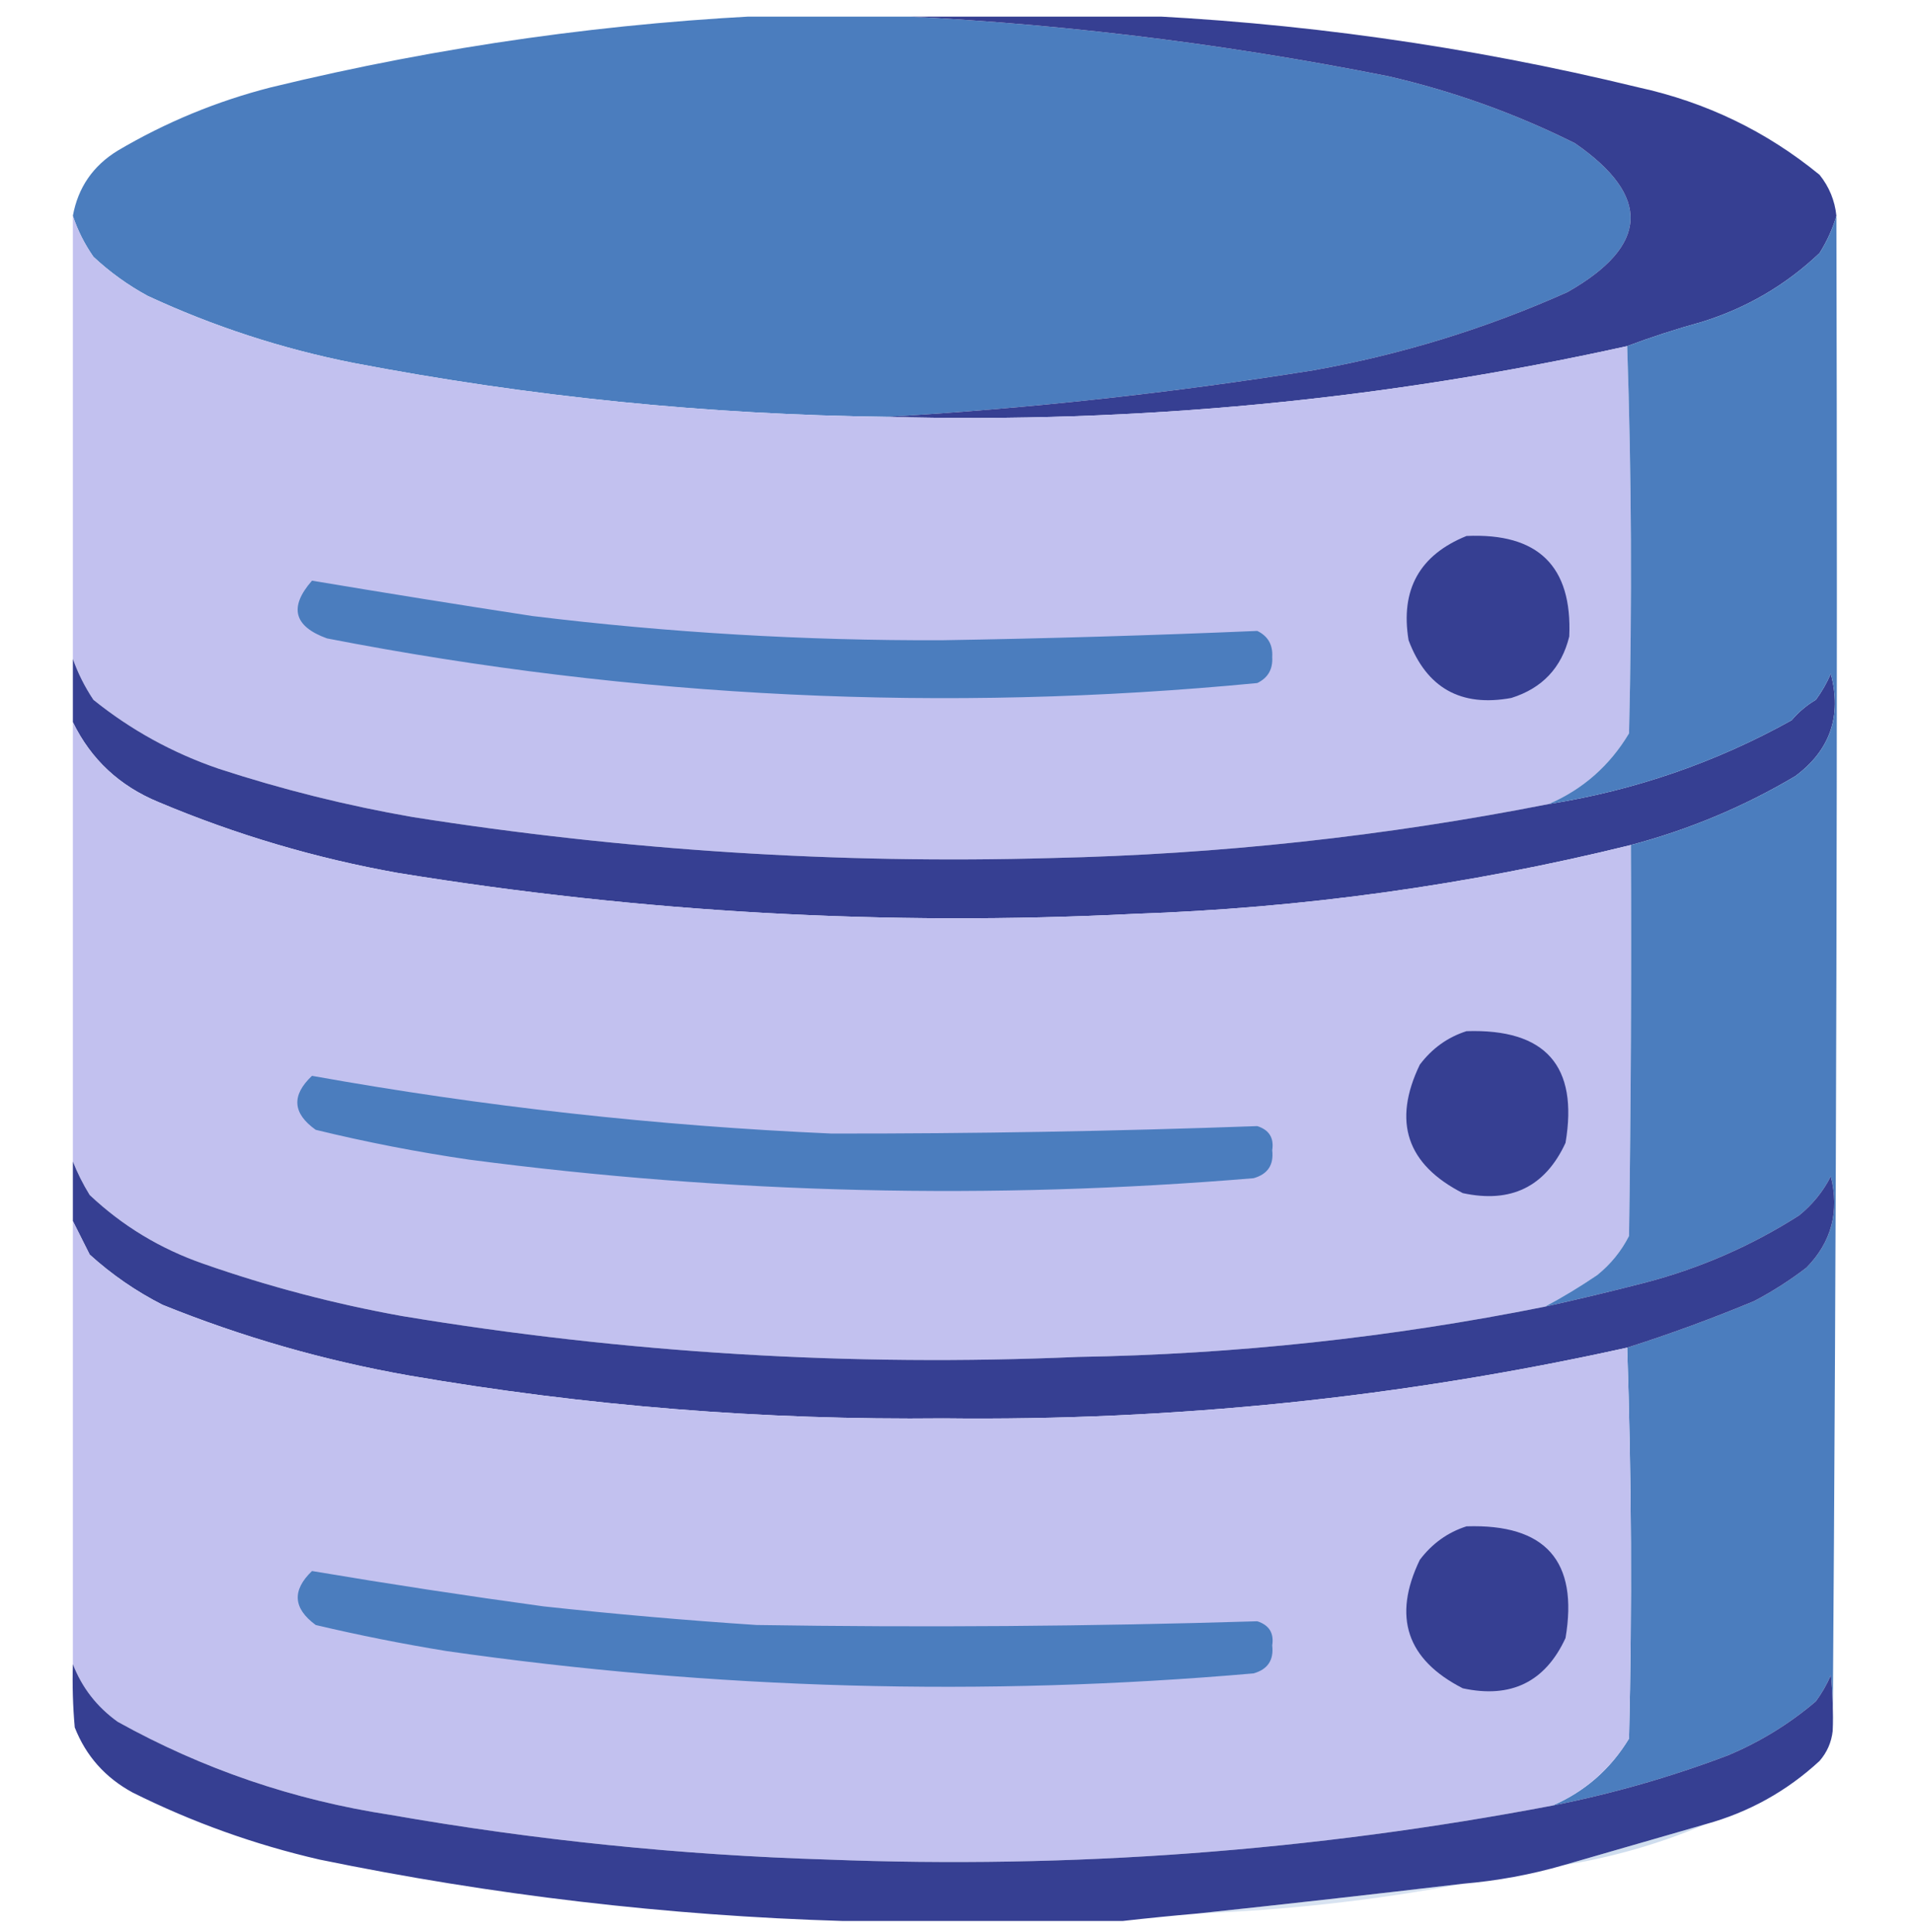 <svg width="100" height="101" viewBox="0 0 100 101" fill="none" xmlns="http://www.w3.org/2000/svg">
<g clip-path="url(#clip0_2588_3493)">
<path opacity="0.996" fill-rule="evenodd" clip-rule="evenodd" d="M41.113 0.771C42.545 0.771 43.978 0.771 45.41 0.771C54.52 1.121 63.57 2.191 72.559 3.983C75.956 4.765 79.211 5.933 82.324 7.486C86.331 10.255 86.201 12.85 81.934 15.272C77.678 17.175 73.251 18.538 68.652 19.359C61.241 20.543 53.819 21.353 46.387 21.792C36.989 21.679 27.678 20.738 18.457 18.97C14.733 18.23 11.152 17.062 7.715 15.466C6.684 14.904 5.74 14.223 4.883 13.423C4.412 12.743 4.054 12.03 3.809 11.282C4.079 9.804 4.86 8.668 6.152 7.876C8.659 6.394 11.328 5.291 14.16 4.567C23.045 2.406 32.029 1.141 41.113 0.771Z" fill="#4B7DBE"/>
<path fill-rule="evenodd" clip-rule="evenodd" d="M45.41 0.771C49.837 0.771 54.264 0.771 58.691 0.771C67.775 1.141 76.76 2.406 85.644 4.567C89.186 5.342 92.343 6.867 95.117 9.141C95.62 9.769 95.913 10.482 95.996 11.282C95.801 11.956 95.508 12.605 95.117 13.228C93.359 14.9 91.308 16.1 88.965 16.829C87.623 17.199 86.32 17.621 85.059 18.094C72.331 20.911 59.44 22.144 46.387 21.792C53.819 21.353 61.241 20.543 68.652 19.359C73.251 18.538 77.678 17.175 81.934 15.272C86.201 12.85 86.331 10.255 82.324 7.486C79.211 5.933 75.956 4.765 72.559 3.983C63.57 2.191 54.52 1.121 45.41 0.771Z" fill="#363F92"/>
<path opacity="0.998" fill-rule="evenodd" clip-rule="evenodd" d="M3.809 11.282C4.054 12.03 4.412 12.743 4.883 13.423C5.74 14.223 6.684 14.904 7.715 15.466C11.152 17.062 14.733 18.23 18.457 18.97C27.678 20.738 36.989 21.679 46.387 21.792C59.44 22.144 72.331 20.911 85.059 18.094C85.286 24.808 85.319 31.555 85.156 38.336C84.144 40.027 82.745 41.259 80.957 42.034C72.389 43.721 63.73 44.662 54.98 44.856C43.78 45.173 32.647 44.459 21.582 42.715C18.135 42.116 14.749 41.272 11.426 40.185C9.022 39.361 6.841 38.16 4.883 36.584C4.428 35.9 4.07 35.186 3.809 34.443C3.809 26.723 3.809 19.002 3.809 11.282Z" fill="#C2C1EF"/>
<path fill-rule="evenodd" clip-rule="evenodd" d="M76.66 28.02C80.404 27.849 82.195 29.601 82.031 33.275C81.629 34.909 80.62 35.979 79.004 36.487C76.365 36.973 74.575 35.967 73.632 33.47C73.195 30.831 74.204 29.014 76.66 28.02Z" fill="#363F92"/>
<path fill-rule="evenodd" clip-rule="evenodd" d="M16.309 30.356C20.139 30.998 23.98 31.615 27.832 32.205C34.933 33.073 42.062 33.495 49.219 33.47C54.726 33.38 60.227 33.218 65.723 32.983C66.282 33.254 66.543 33.709 66.504 34.346C66.543 34.983 66.282 35.437 65.723 35.708C49.392 37.282 33.181 36.504 17.09 33.373C15.356 32.745 15.095 31.74 16.309 30.356Z" fill="#4B7DBE"/>
<path fill-rule="evenodd" clip-rule="evenodd" d="M3.809 34.443C4.07 35.186 4.428 35.9 4.883 36.584C6.841 38.16 9.022 39.361 11.426 40.185C14.749 41.272 18.135 42.116 21.582 42.715C32.647 44.459 43.78 45.173 54.98 44.856C63.73 44.662 72.389 43.721 80.957 42.034C85.455 41.319 89.687 39.86 93.652 37.655C94.018 37.225 94.441 36.868 94.922 36.584C95.232 36.162 95.492 35.708 95.703 35.222C96.286 37.437 95.668 39.221 93.848 40.574C91.156 42.172 88.291 43.372 85.254 44.175C76.728 46.276 68.069 47.476 59.277 47.776C46.371 48.423 33.545 47.709 20.801 45.635C16.495 44.867 12.328 43.635 8.301 41.937C6.253 41.095 4.756 39.7 3.809 37.752C3.809 36.649 3.809 35.546 3.809 34.443Z" fill="#363F92"/>
<path opacity="0.998" fill-rule="evenodd" clip-rule="evenodd" d="M3.809 37.752C4.756 39.7 6.253 41.095 8.301 41.937C12.328 43.635 16.495 44.867 20.801 45.635C33.545 47.709 46.371 48.423 59.277 47.776C68.069 47.476 76.728 46.276 85.254 44.175C85.287 50.987 85.254 57.8 85.156 64.611C84.751 65.405 84.198 66.087 83.496 66.655C82.605 67.26 81.693 67.812 80.762 68.309C72.711 69.924 64.573 70.8 56.348 70.937C44.485 71.453 32.702 70.739 20.996 68.796C17.474 68.162 14.023 67.254 10.645 66.071C8.389 65.289 6.403 64.089 4.688 62.47C4.336 61.899 4.043 61.315 3.809 60.719C3.809 53.063 3.809 45.407 3.809 37.752Z" fill="#C2C1EF"/>
<path fill-rule="evenodd" clip-rule="evenodd" d="M95.996 11.282C96.061 37.72 95.996 64.125 95.801 90.498C95.833 89.522 95.801 88.549 95.703 87.578C95.492 88.064 95.232 88.518 94.922 88.941C93.547 90.113 92.017 91.054 90.332 91.763C87.341 92.897 84.281 93.773 81.152 94.391C82.852 93.654 84.187 92.486 85.156 90.887C85.319 84.042 85.286 77.23 85.059 70.45C87.288 69.742 89.502 68.93 91.699 68.017C92.663 67.51 93.575 66.926 94.434 66.266C95.738 64.933 96.161 63.344 95.703 61.497C95.298 62.291 94.745 62.972 94.043 63.541C91.565 65.122 88.896 66.29 86.035 67.044C84.281 67.498 82.523 67.919 80.762 68.309C81.693 67.812 82.605 67.26 83.496 66.655C84.198 66.087 84.751 65.405 85.156 64.611C85.254 57.8 85.287 50.987 85.254 44.175C88.291 43.372 91.156 42.172 93.848 40.574C95.668 39.221 96.286 37.437 95.703 35.222C95.492 35.707 95.232 36.162 94.922 36.584C94.441 36.868 94.018 37.225 93.652 37.655C89.687 39.86 85.455 41.319 80.957 42.034C82.745 41.259 84.144 40.027 85.156 38.336C85.319 31.555 85.286 24.808 85.059 18.094C86.32 17.621 87.623 17.199 88.965 16.829C91.308 16.1 93.359 14.9 95.117 13.228C95.508 12.605 95.801 11.956 95.996 11.282Z" fill="#4B7DBE"/>
<path fill-rule="evenodd" clip-rule="evenodd" d="M76.66 53.907C80.793 53.773 82.518 55.72 81.836 59.746C80.775 62.042 78.984 62.918 76.465 62.373C73.533 60.873 72.784 58.635 74.219 55.658C74.863 54.805 75.677 54.221 76.66 53.907Z" fill="#363F92"/>
<path fill-rule="evenodd" clip-rule="evenodd" d="M16.309 56.242C25.282 57.852 34.331 58.858 43.457 59.259C50.883 59.267 58.305 59.138 65.723 58.87C66.344 59.068 66.605 59.489 66.504 60.135C66.593 60.9 66.267 61.386 65.527 61.594C51.821 62.737 38.149 62.413 24.512 60.621C21.816 60.227 19.147 59.708 16.504 59.064C15.291 58.204 15.226 57.263 16.309 56.242Z" fill="#4B7DBE"/>
<path fill-rule="evenodd" clip-rule="evenodd" d="M3.809 60.719C4.043 61.315 4.336 61.899 4.688 62.471C6.403 64.089 8.389 65.289 10.645 66.071C14.023 67.254 17.474 68.162 20.996 68.796C32.702 70.739 44.485 71.453 56.348 70.937C64.573 70.8 72.711 69.924 80.762 68.309C82.523 67.919 84.281 67.498 86.035 67.044C88.896 66.29 91.565 65.122 94.043 63.541C94.745 62.972 95.298 62.291 95.703 61.497C96.161 63.344 95.738 64.933 94.434 66.266C93.575 66.926 92.663 67.51 91.699 68.017C89.502 68.931 87.288 69.742 85.059 70.451C73.301 73.056 61.386 74.289 49.316 74.148C39.937 74.249 30.627 73.503 21.387 71.91C16.954 71.128 12.658 69.895 8.496 68.212C7.107 67.504 5.838 66.628 4.688 65.585C4.386 64.983 4.093 64.399 3.809 63.833C3.809 62.795 3.809 61.757 3.809 60.719Z" fill="#363F92"/>
<path opacity="0.998" fill-rule="evenodd" clip-rule="evenodd" d="M3.809 63.833C4.093 64.399 4.386 64.983 4.688 65.585C5.838 66.628 7.107 67.504 8.496 68.212C12.658 69.895 16.954 71.128 21.387 71.91C30.627 73.503 39.937 74.249 49.316 74.148C61.386 74.289 73.301 73.056 85.059 70.451C85.286 77.23 85.319 84.042 85.156 90.887C84.187 92.486 82.852 93.654 81.152 94.391C68.64 96.771 56.01 97.712 43.262 97.213C35.586 96.979 27.969 96.2 20.41 94.877C15.355 94.106 10.603 92.484 6.152 90.011C5.062 89.229 4.281 88.223 3.809 86.994C3.809 79.274 3.809 71.553 3.809 63.833Z" fill="#C2C1EF"/>
<path fill-rule="evenodd" clip-rule="evenodd" d="M76.66 79.793C80.793 79.66 82.518 81.606 81.836 85.632C80.775 87.929 78.984 88.805 76.465 88.26C73.533 86.76 72.784 84.521 74.219 81.545C74.863 80.692 75.677 80.108 76.66 79.793Z" fill="#363F92"/>
<path fill-rule="evenodd" clip-rule="evenodd" d="M16.309 82.129C20.328 82.807 24.365 83.423 28.418 83.978C32.122 84.381 35.833 84.706 39.551 84.951C48.279 85.088 57.003 85.023 65.723 84.756C66.344 84.954 66.605 85.376 66.504 86.021C66.593 86.786 66.267 87.273 65.528 87.481C51.417 88.711 37.354 88.321 23.34 86.313C21.044 85.939 18.765 85.485 16.504 84.951C15.32 84.082 15.255 83.141 16.309 82.129Z" fill="#4B7DBE"/>
<path fill-rule="evenodd" clip-rule="evenodd" d="M3.809 86.994C4.282 88.223 5.063 89.229 6.153 90.011C10.603 92.484 15.356 94.106 20.411 94.877C27.969 96.2 35.586 96.979 43.262 97.213C56.01 97.712 68.641 96.771 81.153 94.391C84.281 93.773 87.341 92.897 90.332 91.763C92.018 91.054 93.547 90.113 94.922 88.941C95.232 88.518 95.493 88.064 95.704 87.578C95.801 88.549 95.834 89.522 95.801 90.498C95.735 91.085 95.507 91.604 95.118 92.055C93.406 93.638 91.42 94.741 89.161 95.364C86.667 96.081 84.193 96.795 81.739 97.505C80.036 97.999 78.278 98.324 76.465 98.478C71.819 99.028 67.196 99.547 62.598 100.035C61.27 100.15 59.968 100.28 58.692 100.424C53.809 100.424 48.926 100.424 44.043 100.424C34.864 100.146 25.749 99.076 16.7 97.213C13.302 96.43 10.047 95.262 6.934 93.709C5.5 92.93 4.491 91.794 3.907 90.303C3.809 89.202 3.777 88.099 3.809 86.994Z" fill="#363F92"/>
<path opacity="0.265" fill-rule="evenodd" clip-rule="evenodd" d="M89.16 95.364C86.794 96.376 84.321 97.089 81.738 97.505C84.193 96.795 86.667 96.081 89.16 95.364Z" fill="#4B7DBE"/>
<path opacity="0.217" fill-rule="evenodd" clip-rule="evenodd" d="M76.465 98.478C71.908 99.335 67.285 99.855 62.598 100.035C67.196 99.547 71.818 99.028 76.465 98.478Z" fill="#4B7DBE"/>
</g>
<defs>
<clipPath id="clip0_2588_3493">
<rect width="100" height="99.653" fill="white" transform="translate(0 0.869)"/>
</clipPath>
</defs>
</svg>
